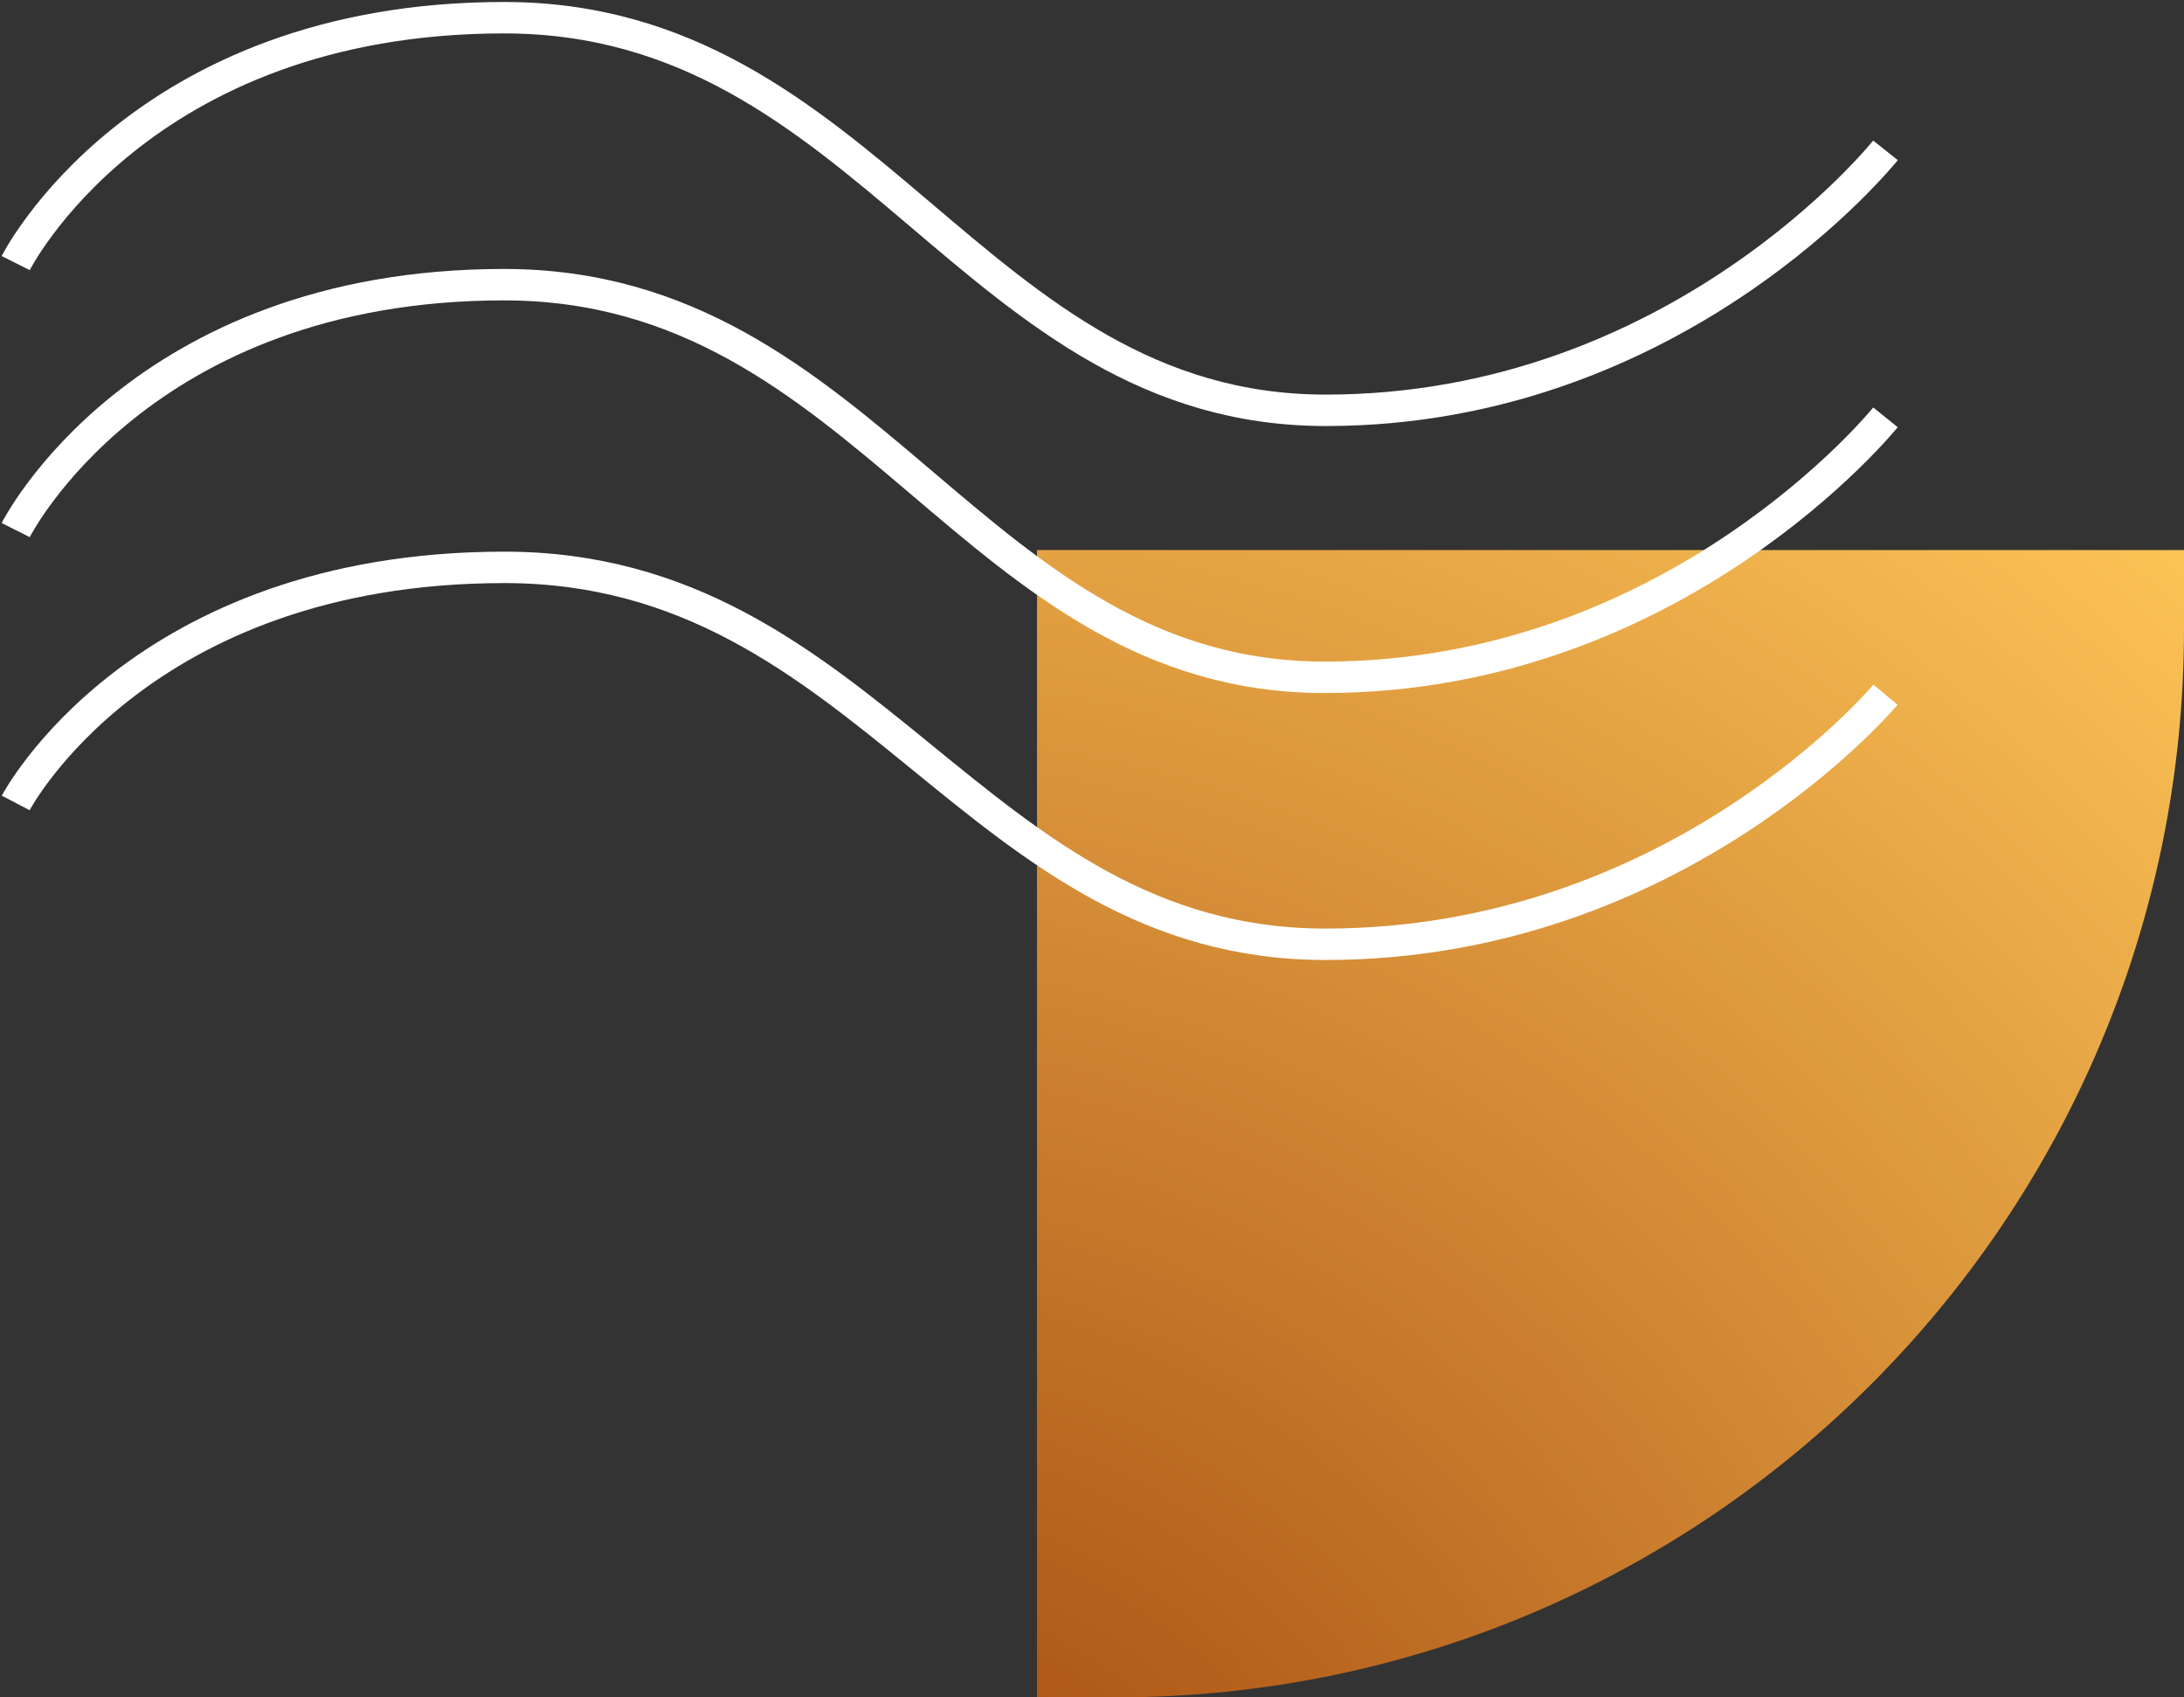 <svg width="139" height="108" viewBox="0 0 139 108" fill="none" xmlns="http://www.w3.org/2000/svg">
<rect x="0" y="0" width="139" height="108" fill="#333333" stroke="none"/>
<path d="M139 35L139 40C139 77.555 108.555 108 71 108L66 108L66 35L139 35Z" fill="url(#paint0_radial_134_1832)"/>
<path d="M1 51.089C1 51.089 8.831 36.1 32.104 36.1C55.377 36.1 61.964 60.082 84.359 60.082C106.753 60.082 120 44.202 120 44.202" stroke="white" stroke-width="2" stroke-miterlimit="10"/>
<path d="M1 33.727C1 33.727 8.826 18.113 32.085 18.113C55.344 18.113 61.926 43.095 84.307 43.095C106.688 43.095 120 26.553 120 26.553" stroke="white" stroke-width="2" stroke-miterlimit="10"/>
<path d="M1 16.739C1 16.739 8.826 1.126 32.085 1.126C55.344 1.126 61.926 26.107 84.38 26.107C106.835 26.107 120 9.566 120 9.566" stroke="white" stroke-width="2" stroke-miterlimit="10"/>
<defs>
<radialGradient id="paint0_radial_134_1832" cx="0" cy="0" r="1" gradientUnits="userSpaceOnUse" gradientTransform="translate(52.663 133.62) rotate(-48.633) scale(135.772)">
<stop stop-color="#9A3B07"/>
<stop offset="1" stop-color="#FFC859"/>
</radialGradient>
</defs>
</svg>
